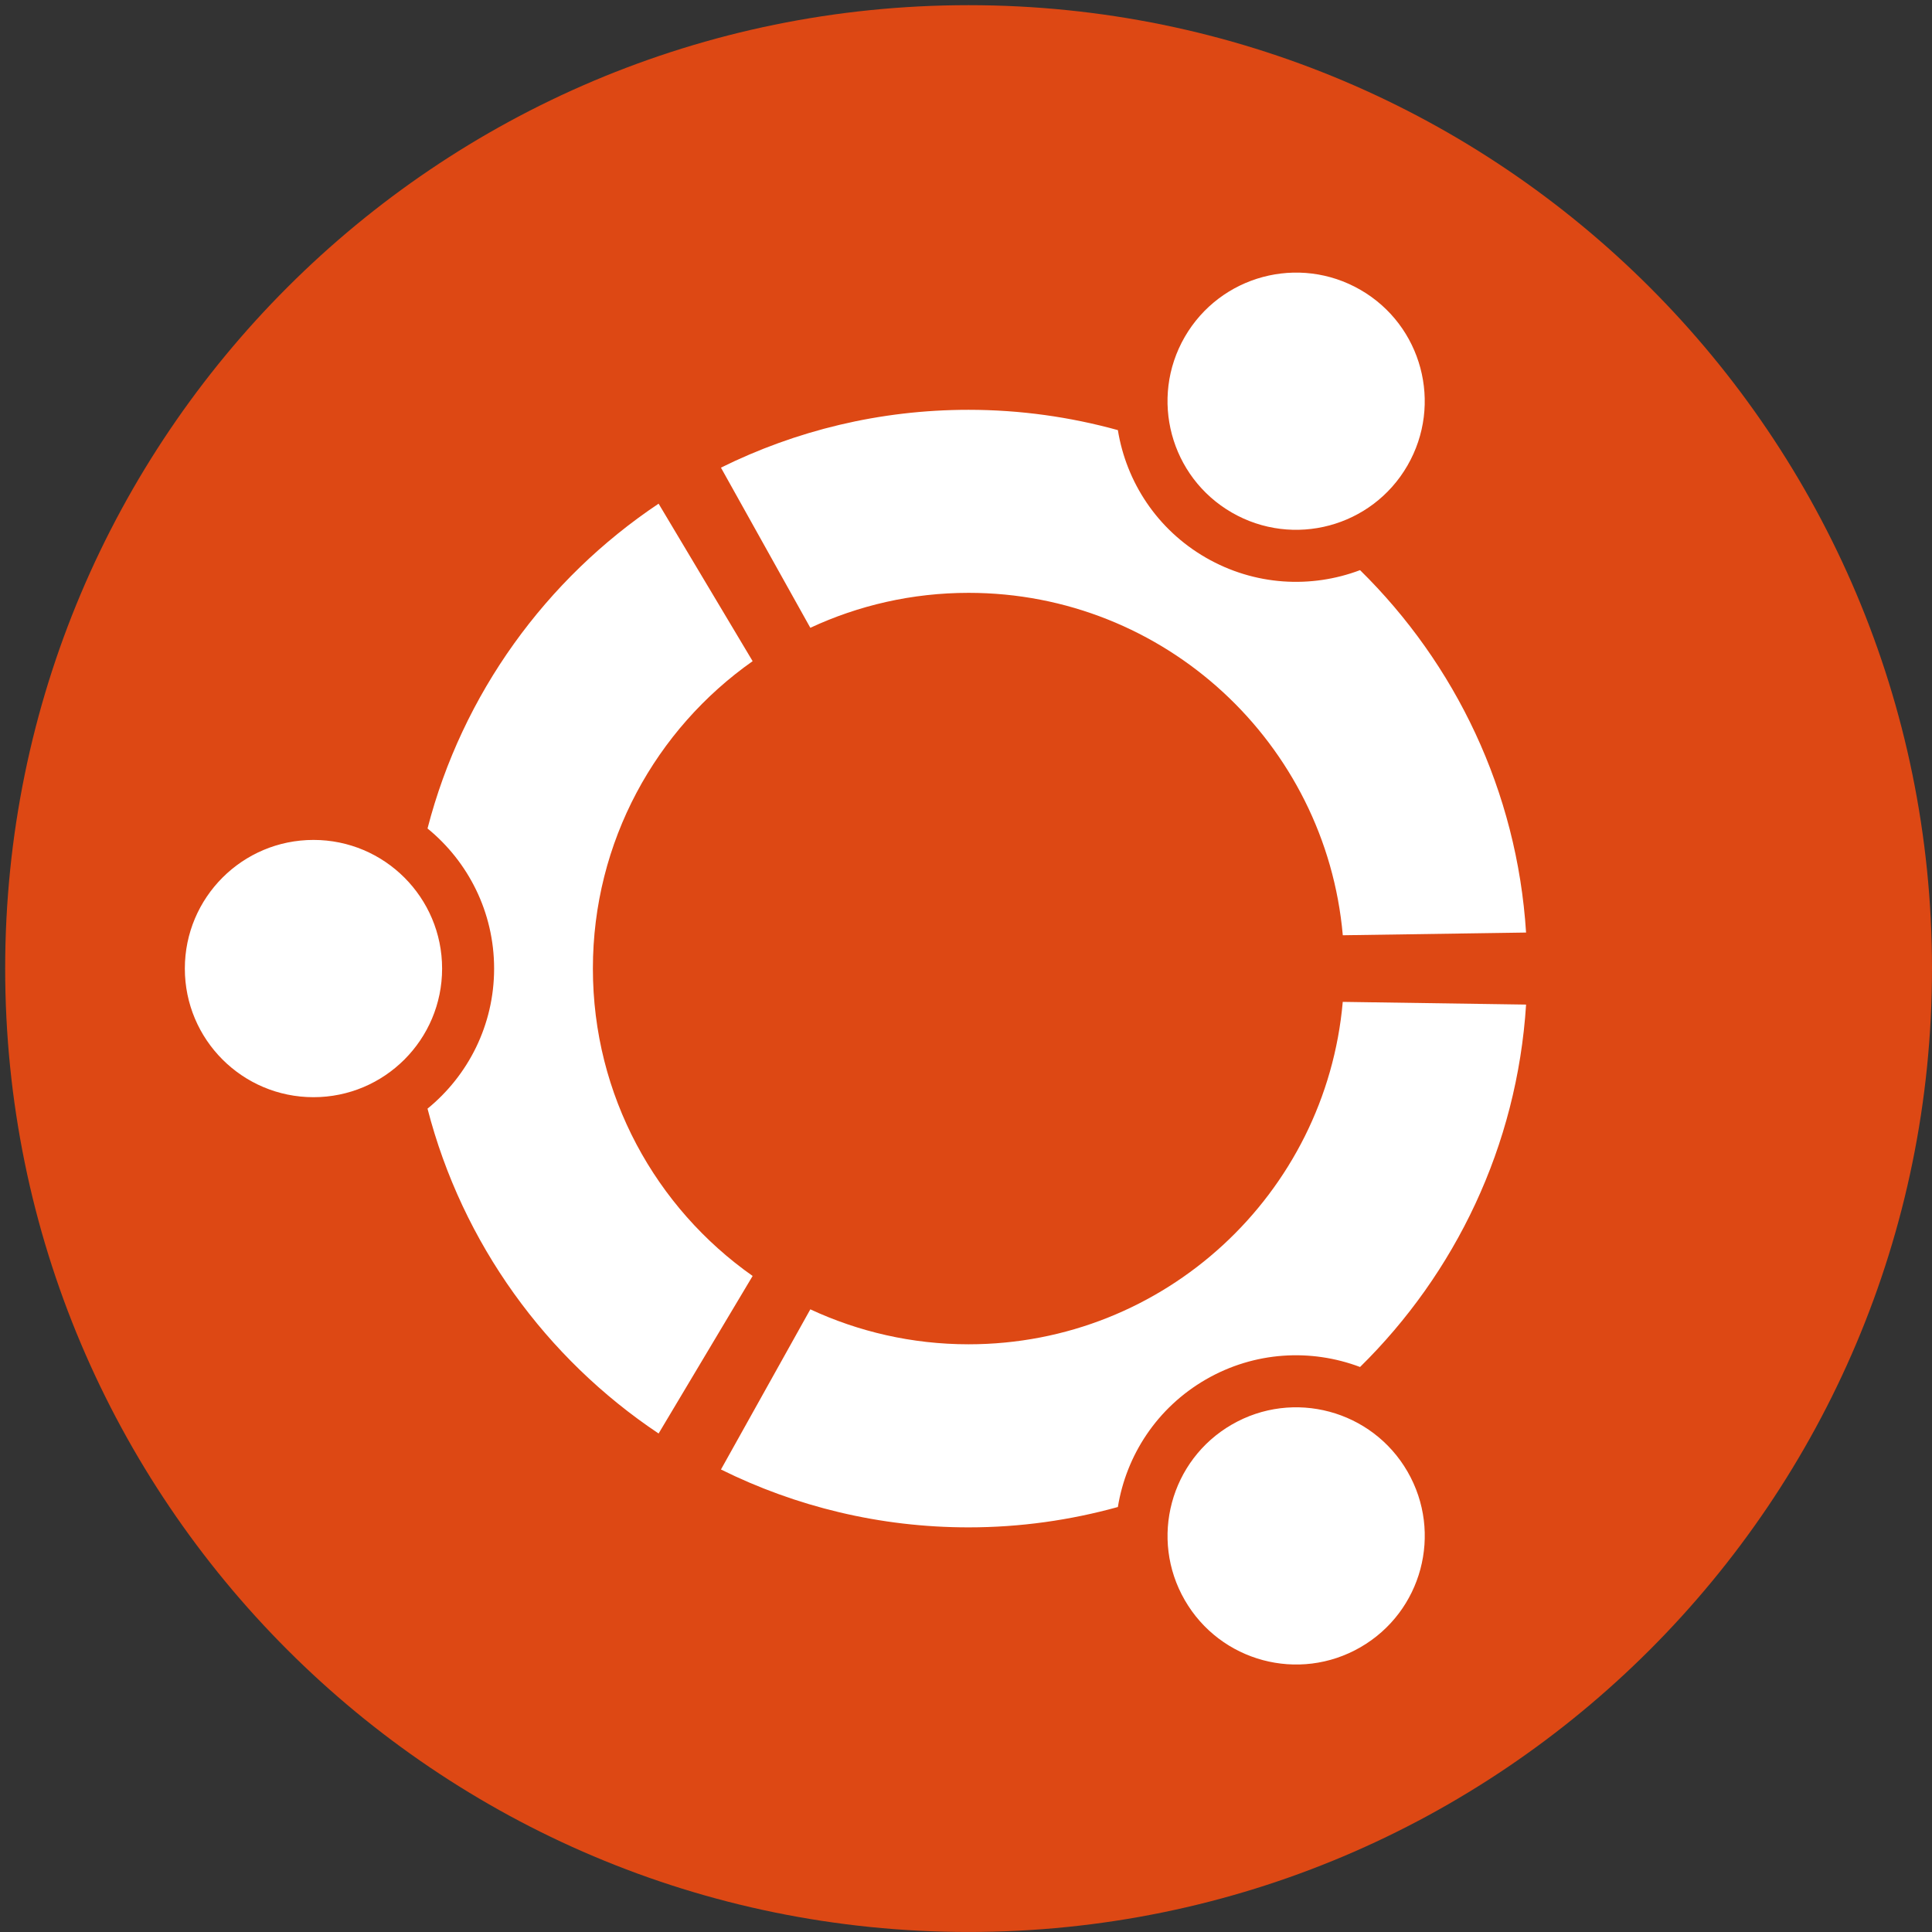 <svg width="137" height="137" viewBox="0 0 137 137" fill="none" xmlns="http://www.w3.org/2000/svg">
<rect x="0" y="0" width="137" height="137" fill="#333333" stroke="none"/>
<path d="M137 68.683C137 106.411 106.414 136.998 68.684 136.998C30.953 136.998 0.367 106.411 0.367 68.683C0.367 30.953 30.953 0.367 68.684 0.367C106.414 0.367 137 30.953 137 68.683Z" fill="#DD4814"/>
<path d="M22.23 59.56C17.191 59.56 13.107 63.644 13.107 68.683C13.107 73.72 17.191 77.803 22.23 77.803C27.267 77.803 31.35 73.72 31.35 68.683C31.35 63.644 27.267 59.56 22.23 59.56ZM87.353 101.015C82.991 103.535 81.495 109.11 84.015 113.47C86.532 117.833 92.107 119.328 96.47 116.809C100.832 114.292 102.328 108.716 99.808 104.353C97.291 99.994 91.713 98.498 87.353 101.015ZM42.042 68.683C42.042 59.67 46.519 51.706 53.37 46.884L46.702 35.716C38.721 41.05 32.784 49.201 30.316 58.748C33.196 61.097 35.038 64.674 35.038 68.683C35.038 72.69 33.196 76.266 30.316 78.616C32.781 88.165 38.718 96.317 46.702 101.651L53.37 90.48C46.519 85.66 42.042 77.697 42.042 68.683ZM68.683 42.039C82.601 42.039 94.02 52.711 95.219 66.32L108.215 66.128C107.576 56.081 103.187 47.062 96.443 40.429C92.975 41.739 88.969 41.539 85.506 39.543C82.038 37.541 79.863 34.165 79.269 30.5C75.898 29.569 72.35 29.06 68.683 29.06C62.377 29.06 56.416 30.541 51.123 33.161L57.461 44.518C60.87 42.931 64.674 42.039 68.683 42.039ZM68.683 95.325C64.674 95.325 60.87 94.432 57.461 92.846L51.124 104.203C56.416 106.826 62.378 108.307 68.683 108.307C72.351 108.307 75.899 107.797 79.269 106.864C79.864 103.199 82.039 99.826 85.507 97.82C88.972 95.821 92.975 95.625 96.443 96.935C103.187 90.302 107.576 81.283 108.216 71.236L95.216 71.044C94.02 84.657 82.602 95.325 68.683 95.325ZM87.35 36.346C91.713 38.865 97.288 37.373 99.805 33.011C102.325 28.648 100.833 23.072 96.47 20.552C92.107 18.035 86.532 19.531 84.011 23.893C81.495 28.253 82.99 33.829 87.35 36.346Z" fill="white"/>
</svg>
